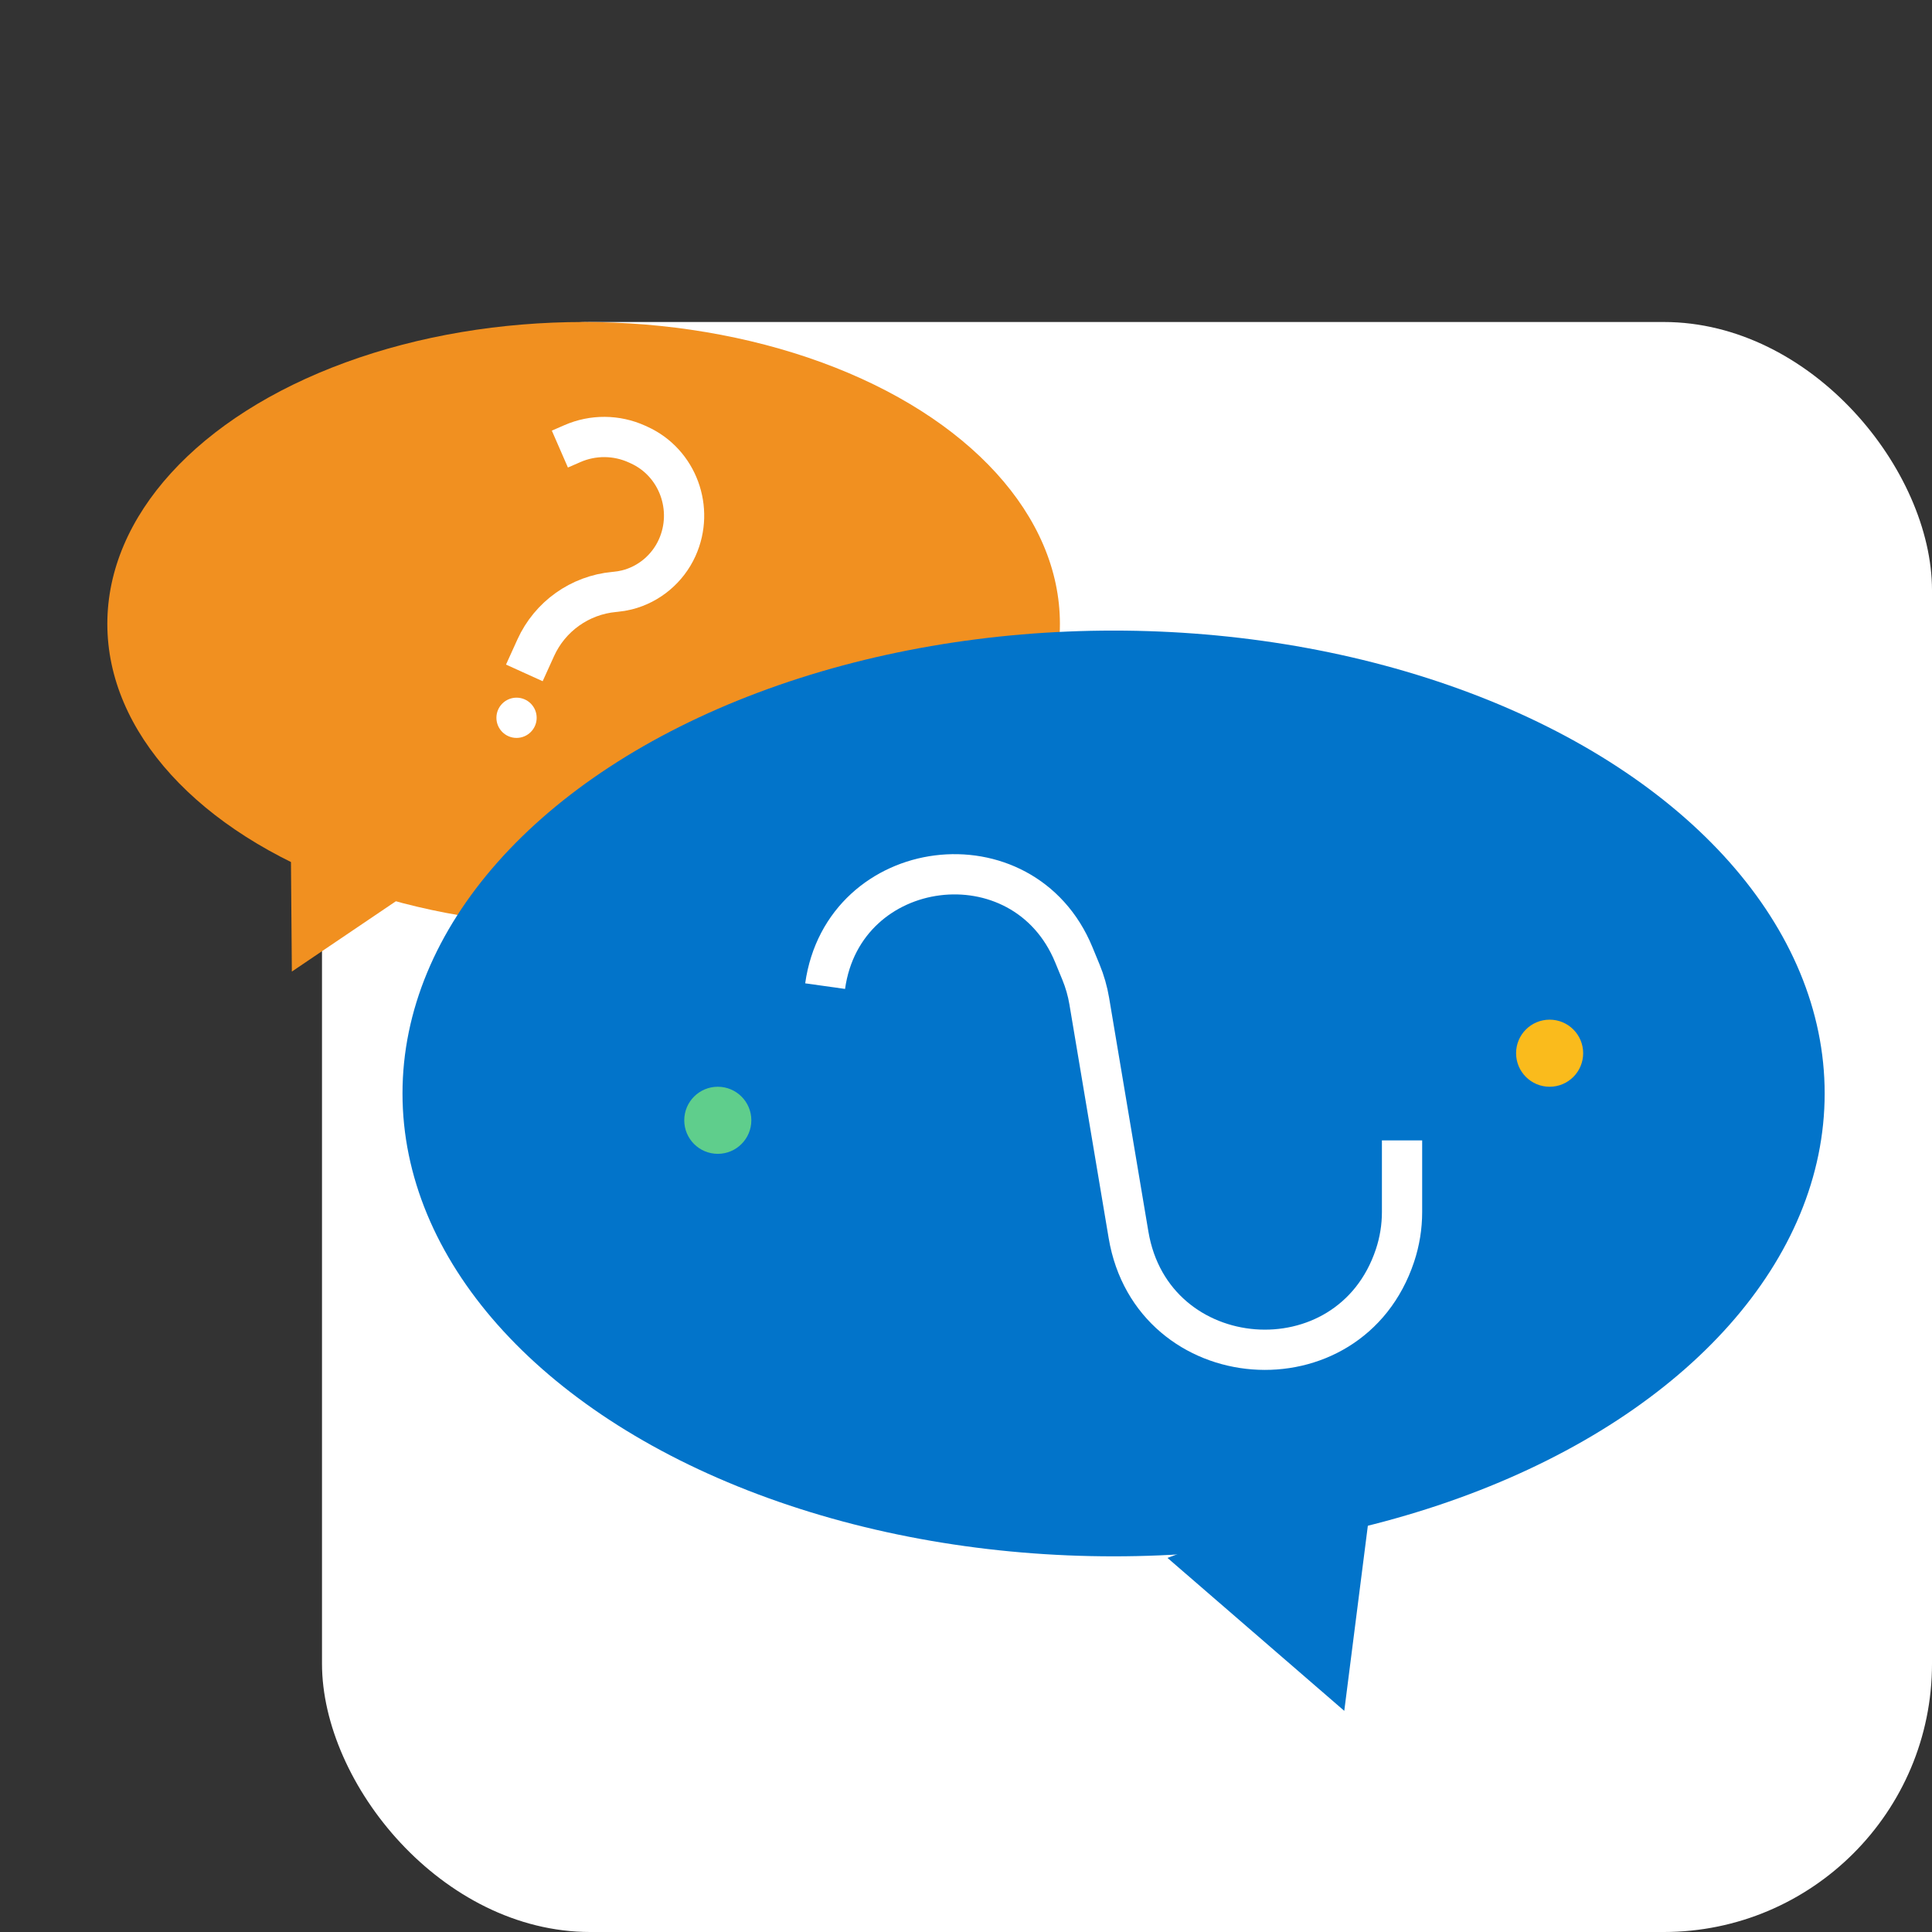 <svg width="144" height="144" viewBox="0 0 144 144" fill="none" xmlns="http://www.w3.org/2000/svg">
<rect x="0" y="0" width="144" height="144" fill="#333333" stroke="none"/>
<rect x="24" y="24" width="120" height="120" rx="20" fill="white"/>
<ellipse cx="43.5" cy="46.5" rx="35.5" ry="22.5" fill="#F19020"/>
<path d="M21.753 72.416L21.657 60.503L31.622 65.743L21.753 72.416Z" fill="#F19020"/>
<path d="M100.194 127.517L87.019 116.119L102.395 110.235L100.194 127.517Z" fill="#0274CA"/>
<circle cx="38.5" cy="53.5" r="1.5" fill="white"/>
<ellipse cx="83" cy="81.5" rx="53" ry="34.5" fill="#0274CA"/>
<path d="M61.5 73.5V73.5C62.873 63.732 76.268 62.036 80.032 71.154L80.566 72.449C80.854 73.147 81.063 73.876 81.188 74.621L84.114 92.039C85.886 102.591 100.601 103.73 103.976 93.576V93.576C104.323 92.532 104.5 91.439 104.5 90.339L104.5 85" stroke="white" stroke-width="3"/>
<path d="M41.73 33.472L42.663 33.065C44.2 32.393 45.95 32.406 47.478 33.099L47.631 33.169C50.524 34.482 51.781 37.942 50.468 40.835V40.835C49.765 42.386 48.38 43.554 46.727 43.967V43.967C46.454 44.035 46.175 44.082 45.894 44.108L45.776 44.12C43.221 44.357 40.99 45.946 39.93 48.282L39.081 50.154" stroke="white" stroke-width="3"/>
<circle cx="53.5" cy="83.5" r="2.5" fill="#5FCE8C"/>
<circle cx="115.5" cy="78.5" r="2.5" fill="#FABB1C"/>
</svg>
